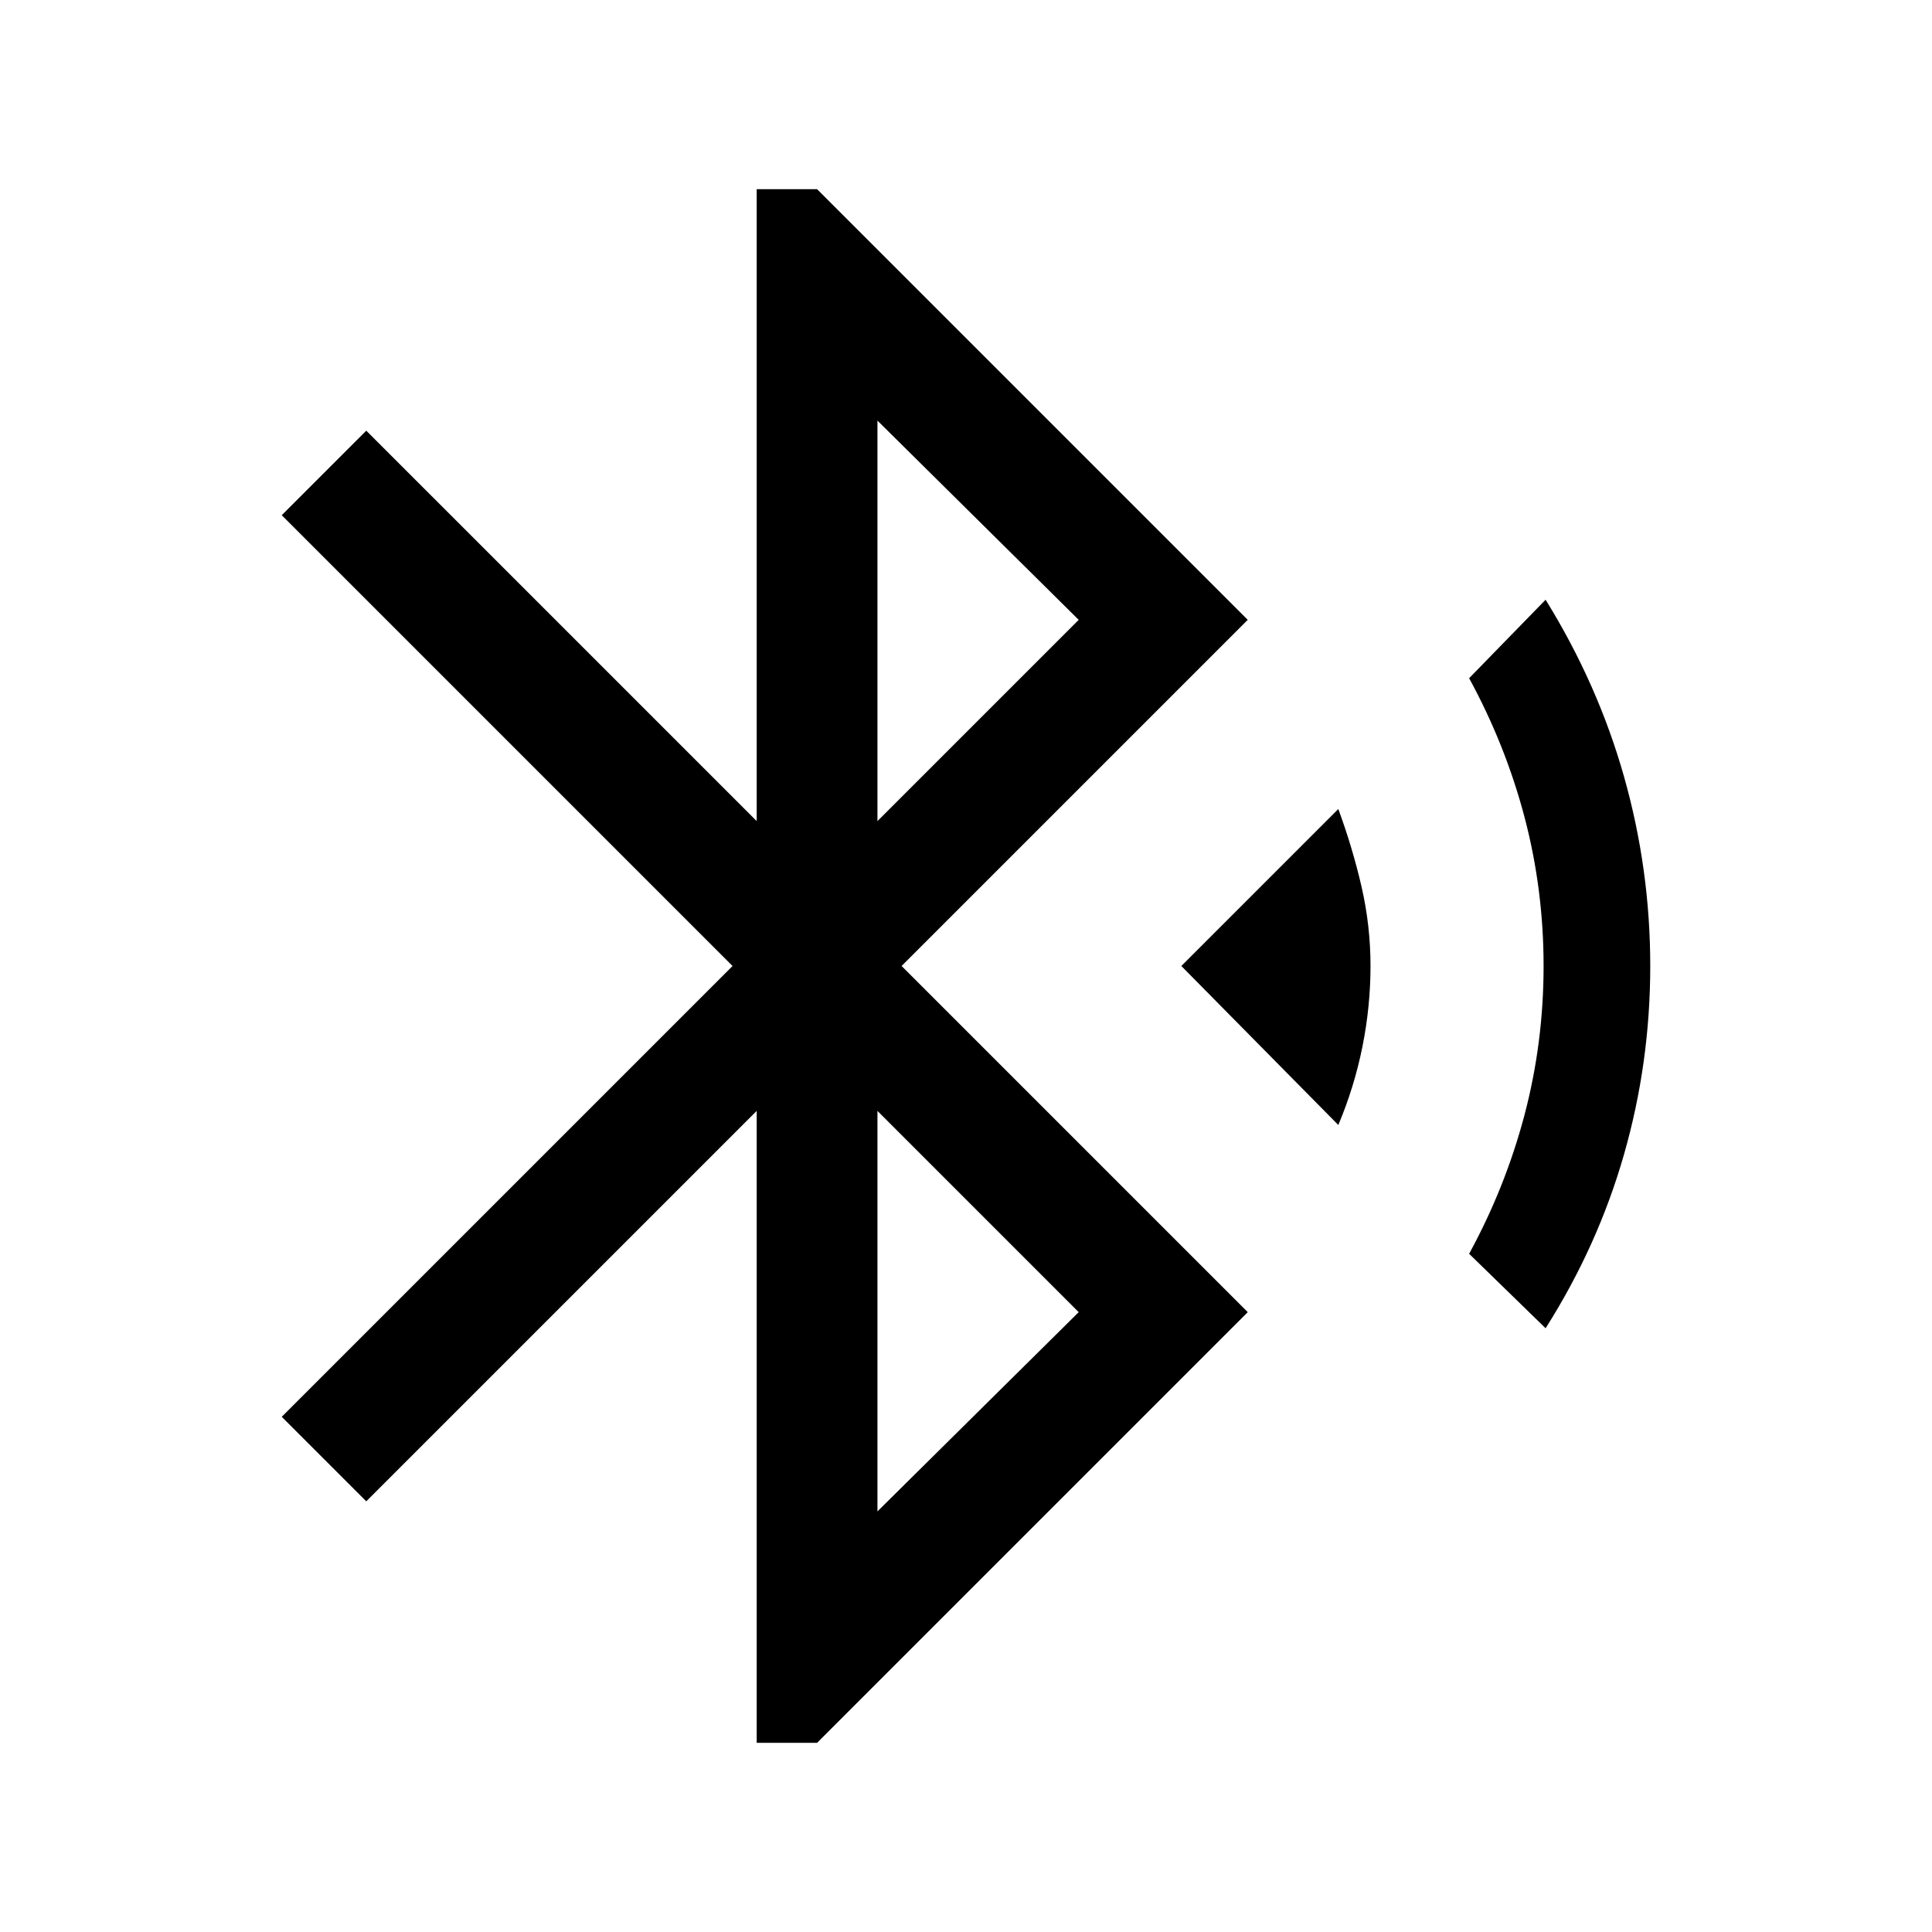 <svg xmlns="http://www.w3.org/2000/svg" height="24" width="24"><path d="M9.4 21.65V13.8l-4.85 4.85L3.5 17.6 9.1 12 3.5 6.4l1.05-1.05L9.4 10.2V2.35h.75L15.5 7.7 11.2 12l4.3 4.3-5.35 5.35Zm1.5-11.45 2.5-2.5-2.5-2.475Zm0 8.575 2.5-2.475-2.5-2.5Zm5.725-4.8L14.675 12l1.95-1.95q.175.475.288.962.112.488.112.988t-.1 1q-.1.5-.3.975ZM19.2 16.5l-.95-.925q.45-.825.688-1.725.237-.9.237-1.85 0-.95-.237-1.85-.238-.9-.688-1.725l.95-.975q.65 1.05.975 2.2.325 1.15.325 2.35 0 1.2-.325 2.337-.325 1.138-.975 2.163Z"/></svg>